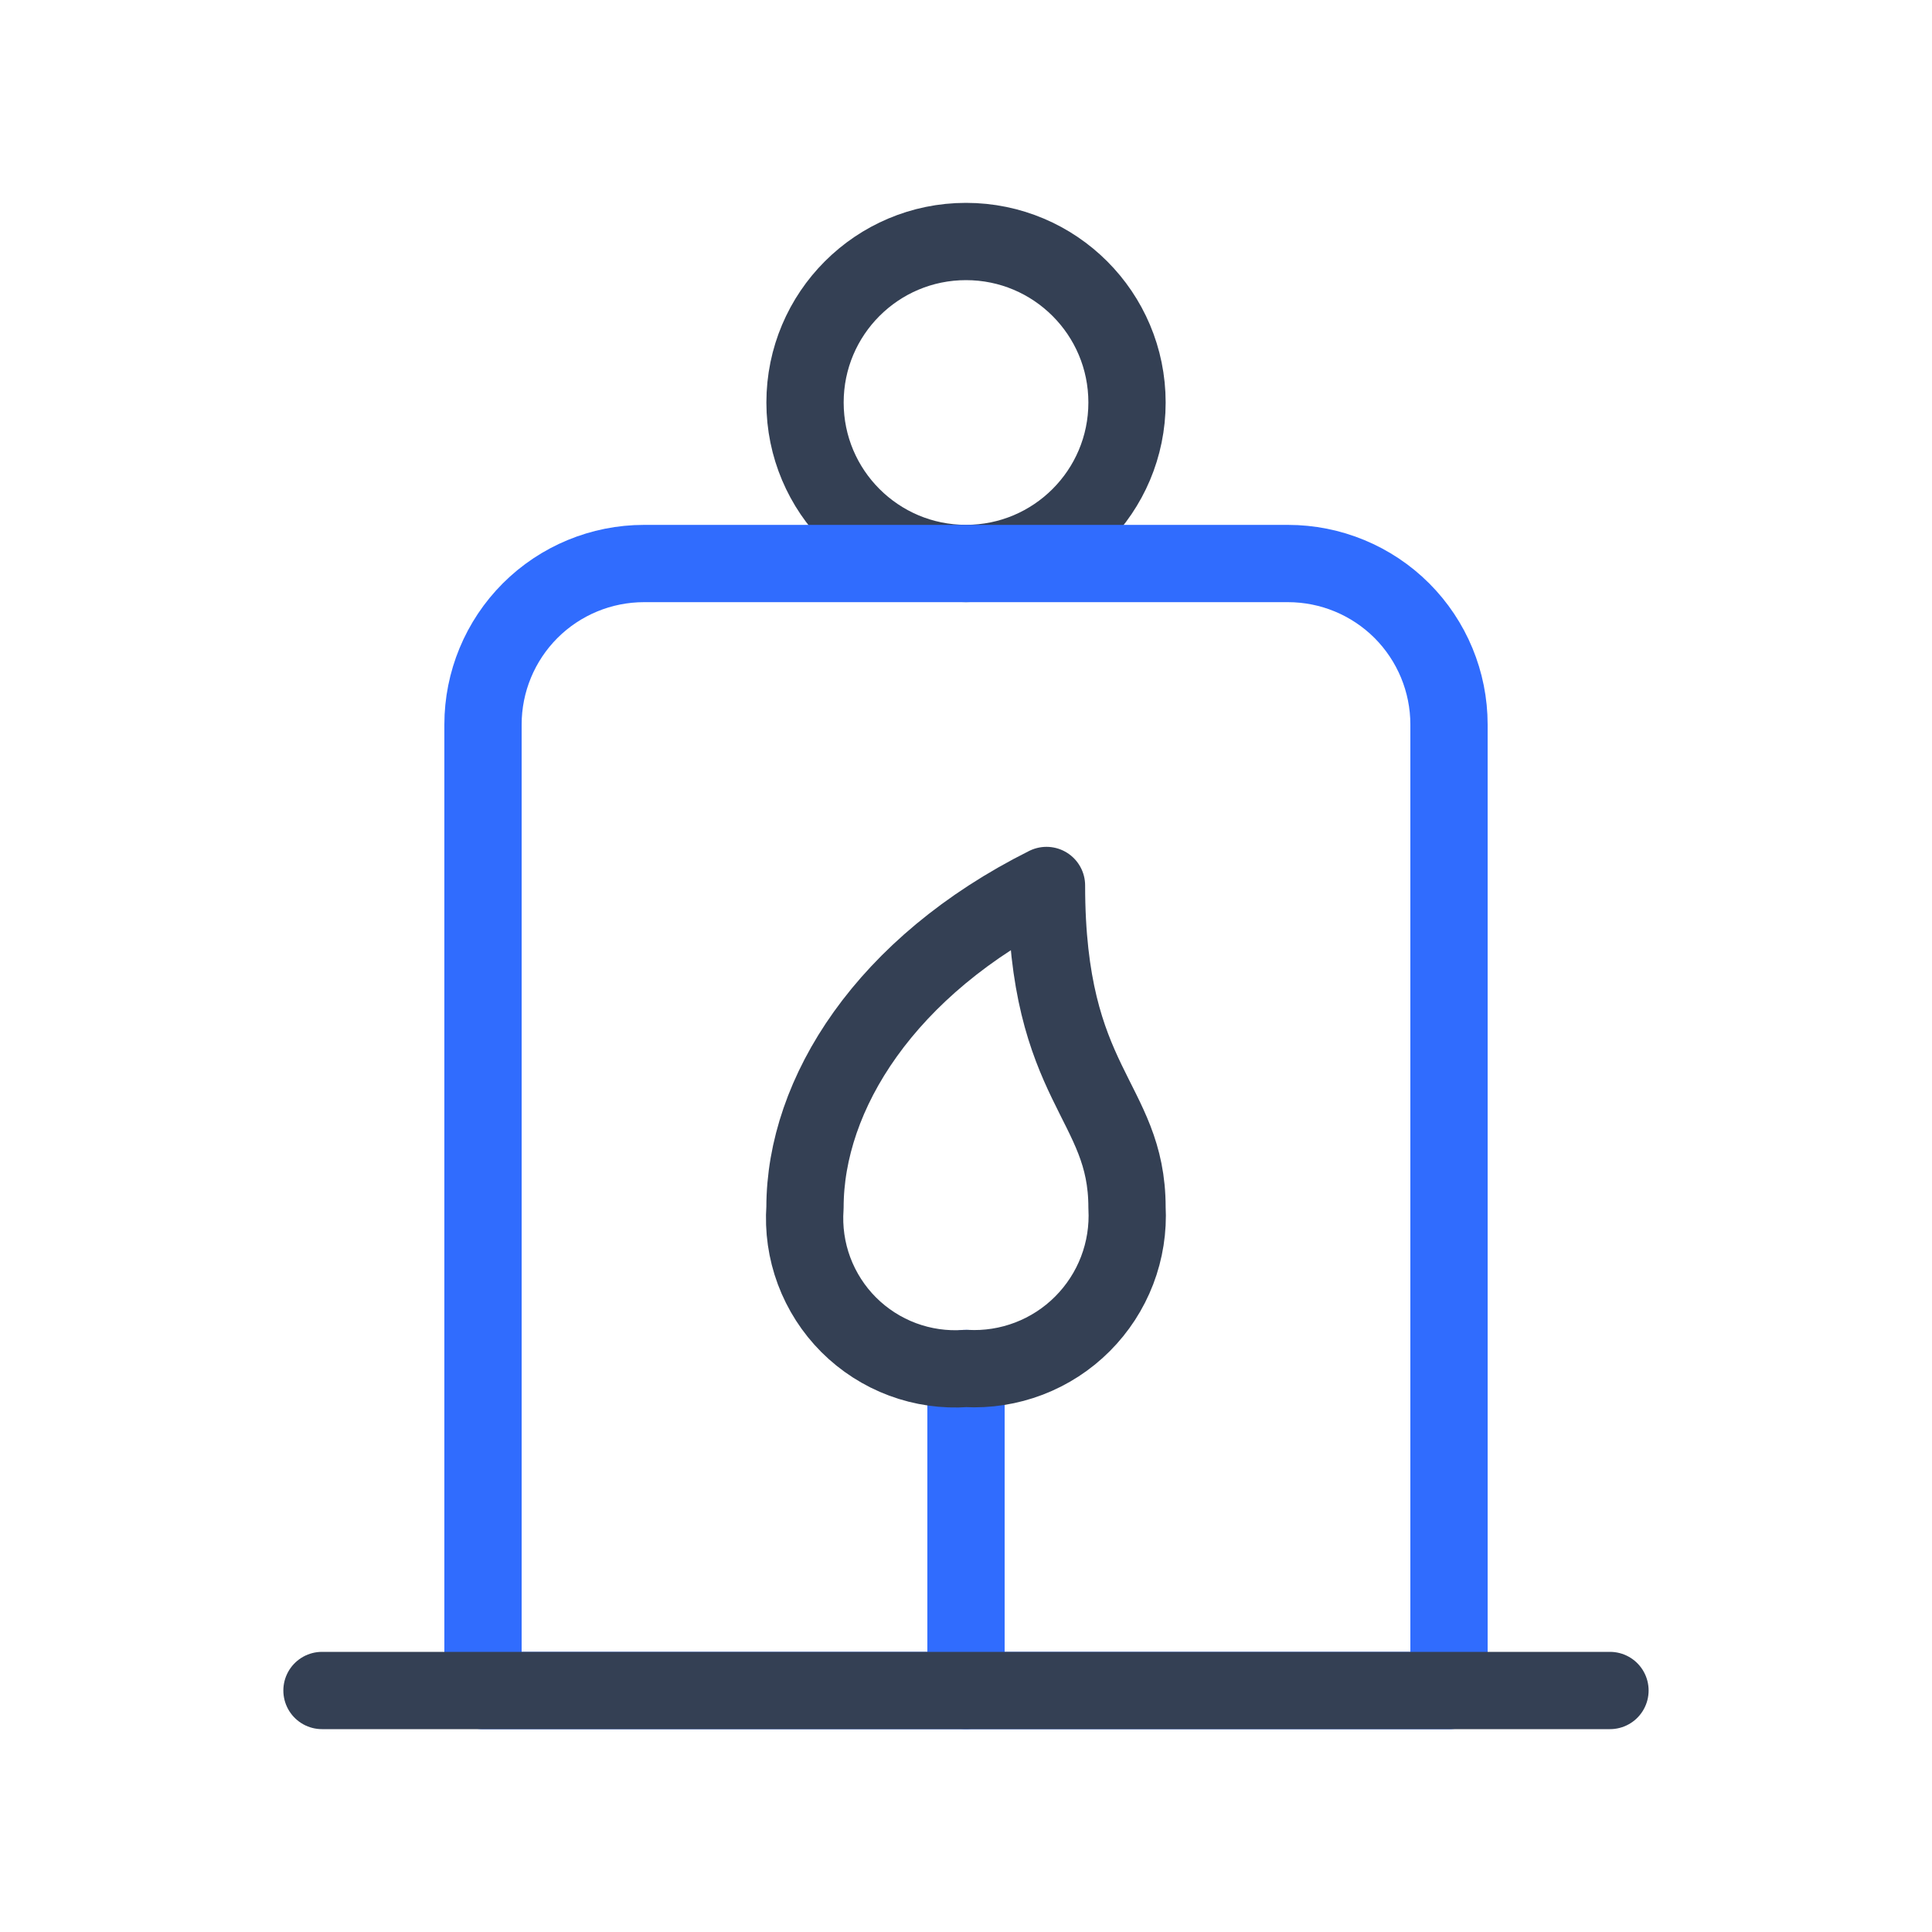 <svg width="50" height="50" viewBox="0 0 50 50" fill="none" xmlns="http://www.w3.org/2000/svg">
<path d="M25 14.583C27.302 14.583 29.167 12.718 29.167 10.417C29.167 8.115 27.302 6.25 25 6.25C22.699 6.25 20.834 8.115 20.834 10.417C20.834 12.718 22.699 14.583 25 14.583Z" stroke="#344054" stroke-width="2" stroke-linecap="round" stroke-linejoin="round"/>
<path d="M16.667 14.584H33.333C34.438 14.584 35.498 15.023 36.28 15.804C37.061 16.586 37.5 17.646 37.5 18.751V43.751H12.5V18.751C12.5 17.646 12.939 16.586 13.72 15.804C14.502 15.023 15.562 14.584 16.667 14.584V14.584Z" stroke="#306CFE" stroke-width="2" stroke-linecap="round" stroke-linejoin="round"/>
<path d="M25 43.749V35.416" stroke="#306CFE" stroke-width="2" stroke-linecap="round" stroke-linejoin="round"/>
<path d="M8.333 43.75H41.666" stroke="#344054" stroke-width="2" stroke-linecap="round" stroke-linejoin="round"/>
<path d="M20.833 31.249C20.793 31.807 20.873 32.367 21.068 32.89C21.264 33.414 21.569 33.89 21.964 34.285C22.36 34.68 22.835 34.986 23.359 35.181C23.883 35.376 24.442 35.456 25 35.416C25.555 35.446 26.11 35.359 26.63 35.16C27.149 34.961 27.62 34.656 28.013 34.262C28.406 33.869 28.712 33.398 28.911 32.879C29.11 32.36 29.197 31.804 29.167 31.249C29.167 28.458 27.083 28.124 27.083 22.916C22.917 24.999 20.833 28.312 20.833 31.249Z" stroke="#344054" stroke-width="2" stroke-linecap="round" stroke-linejoin="round"/>
</svg>
